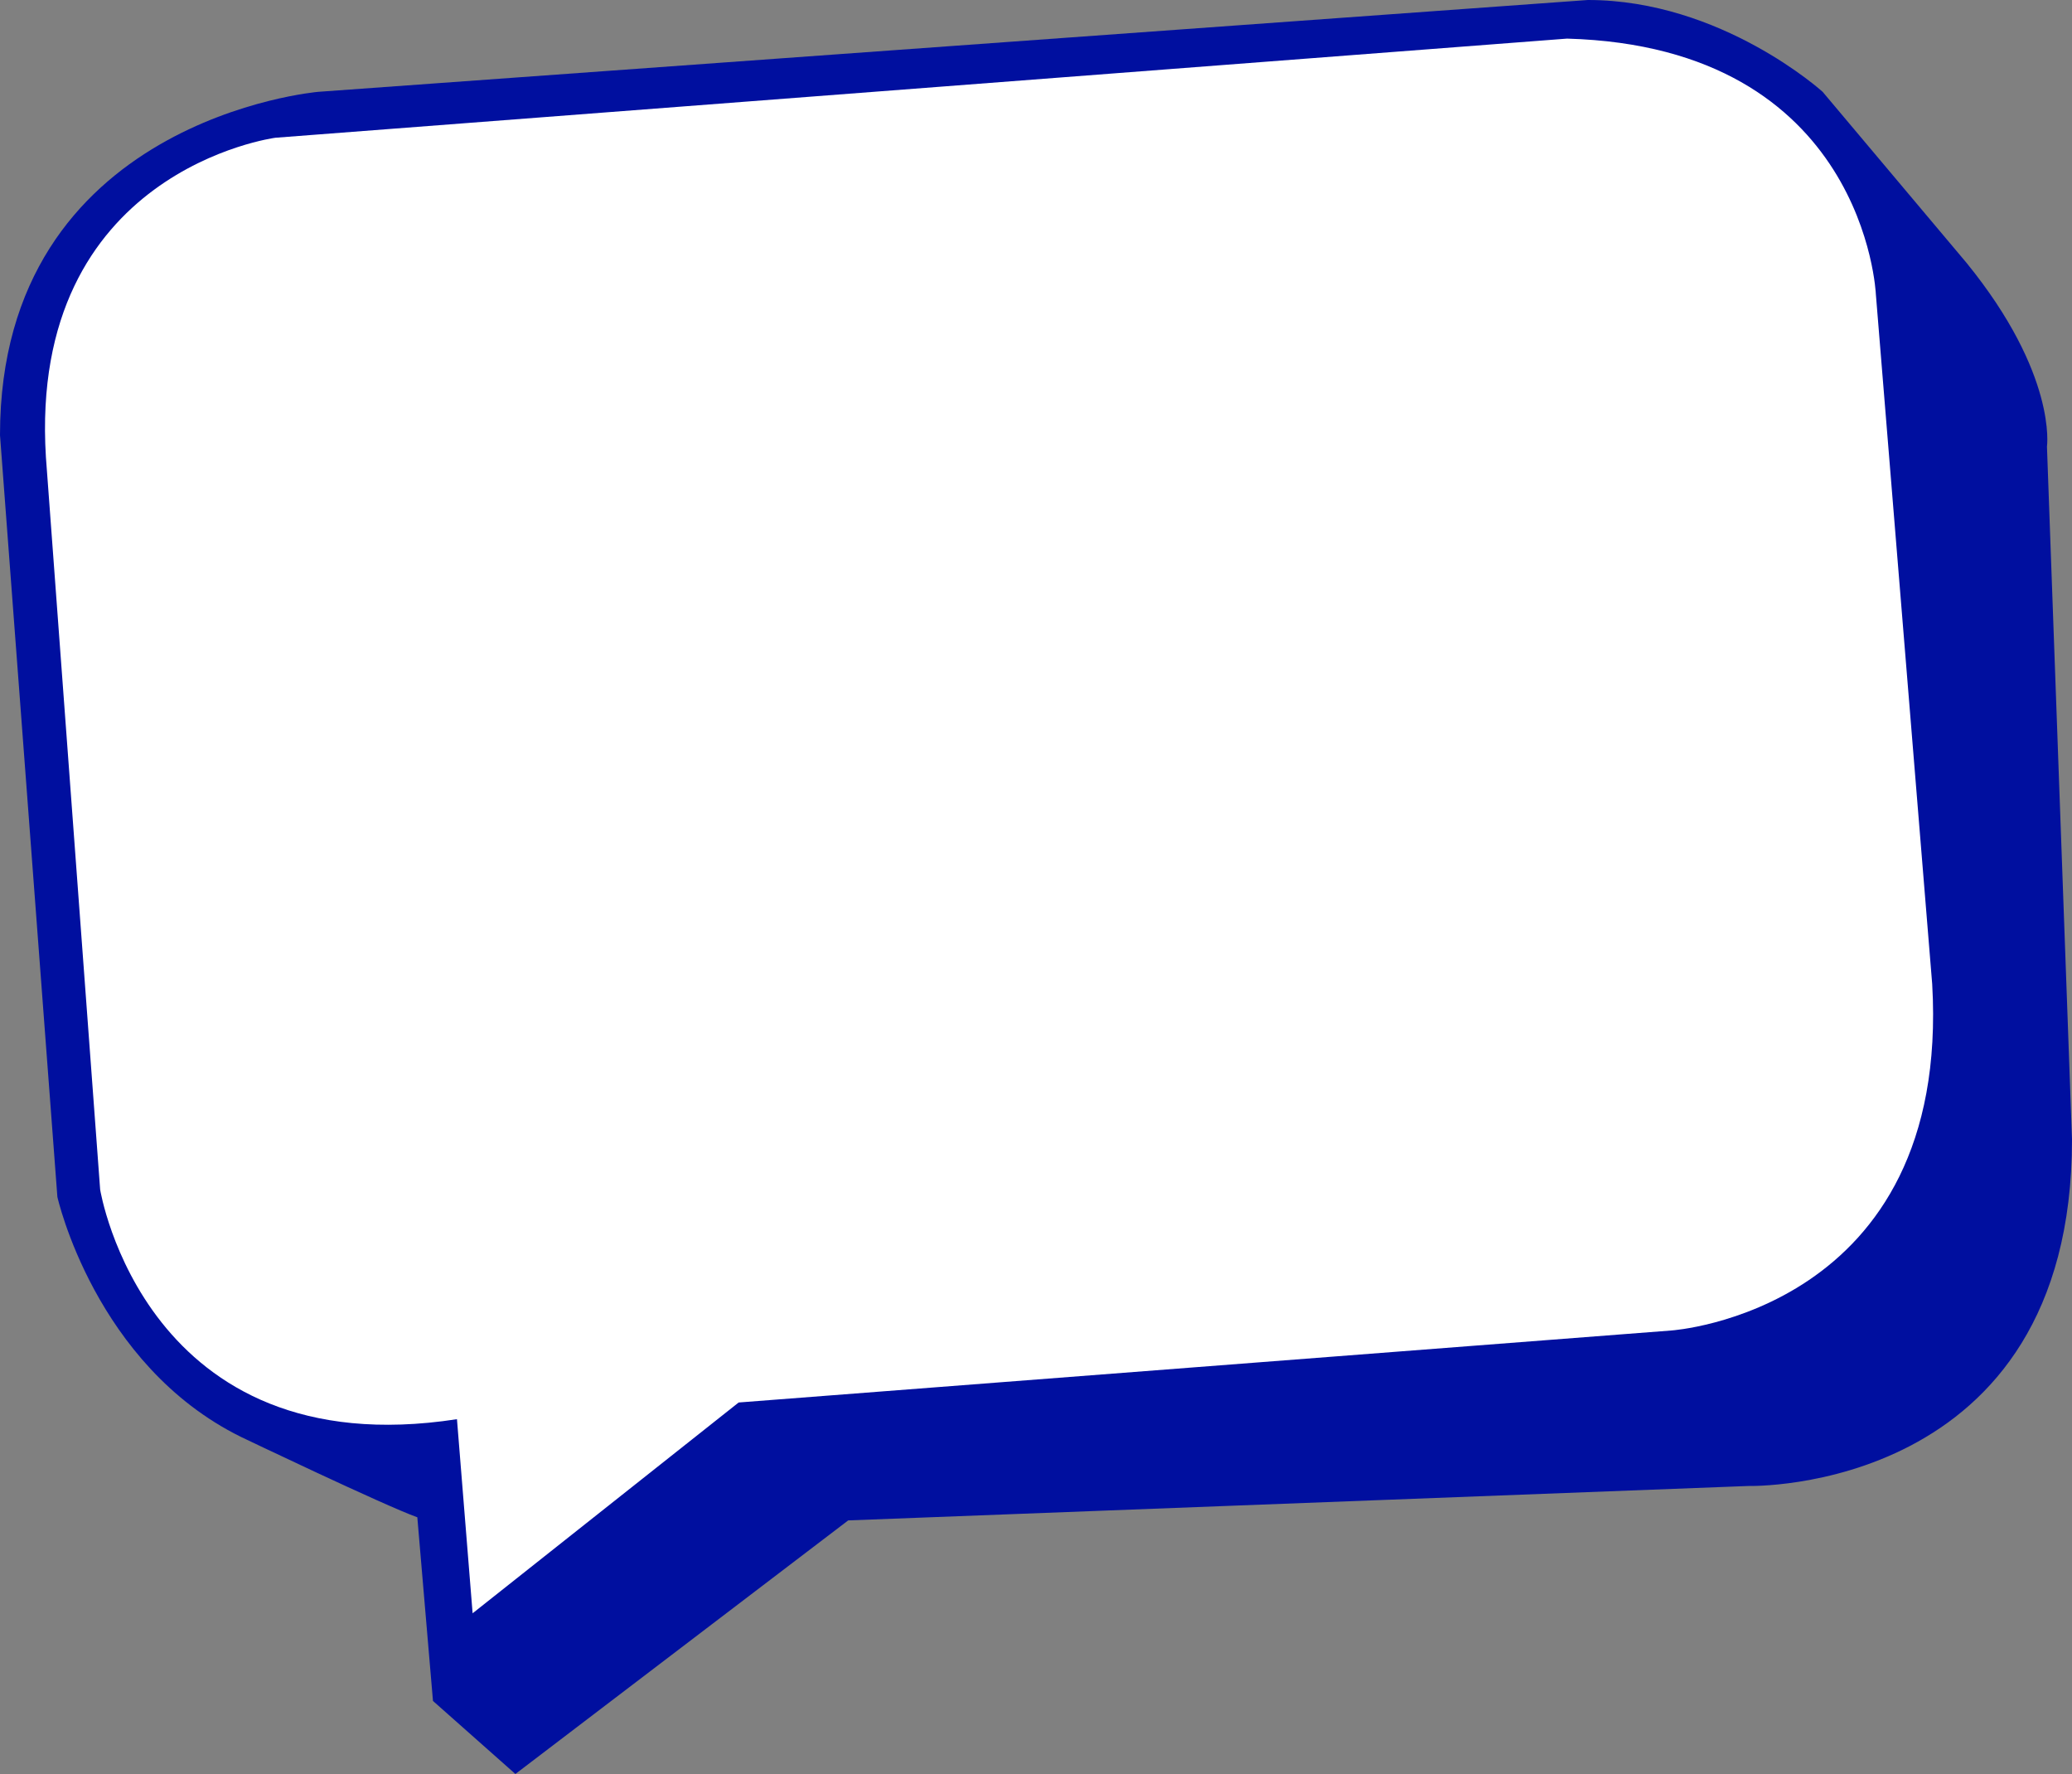 <?xml version="1.0" encoding="utf-8"?>
<!-- Generator: Adobe Illustrator 24.0.2, SVG Export Plug-In . SVG Version: 6.00 Build 0)  -->
<svg version="1.1" id="Capa_1" xmlns="http://www.w3.org/2000/svg" xmlns:xlink="http://www.w3.org/1999/xlink" x="0px" y="0px"
	 viewBox="0 0 198.6 170" style="enable-background:new 0 0 198.6 170;" xml:space="preserve">
<rect x="0" y="0" width="198.6" height="170" fill="#808080" stroke="none"/>
<style type="text/css">
	.st0{fill:#000F9F;}
	.st1{fill:#FFFFFF;}
</style>
<path class="st0" d="M41.5,163l7.9,7l31.9-24.3l86.3-3.3c0,0,31,0.8,31-33.2l-2.4-66.4c0,0,1-6.9-7.7-17.6L174.7,8.8
	c0,0-9.7-8.8-22.5-8.8L30.5,8.8c0,0-30.5,2.6-30.5,32.9l5.5,73c0,0,3.6,16.1,17.6,23c0,0,13.8,6.6,16.9,7.7L41.5,163z"/>
<path class="st1" d="M43.8,136l1.5,18.6l25.5-20.2l89.4-6.9c0,0,26.8-1.8,25-33.2l-5.4-66.1c0,0-1-23.7-29.6-24.5L26.4,13.2
	c0,0-23.7,3.1-22,30.6L9.6,114C9.6,114,13.9,140.6,43.8,136z"/>
</svg>
